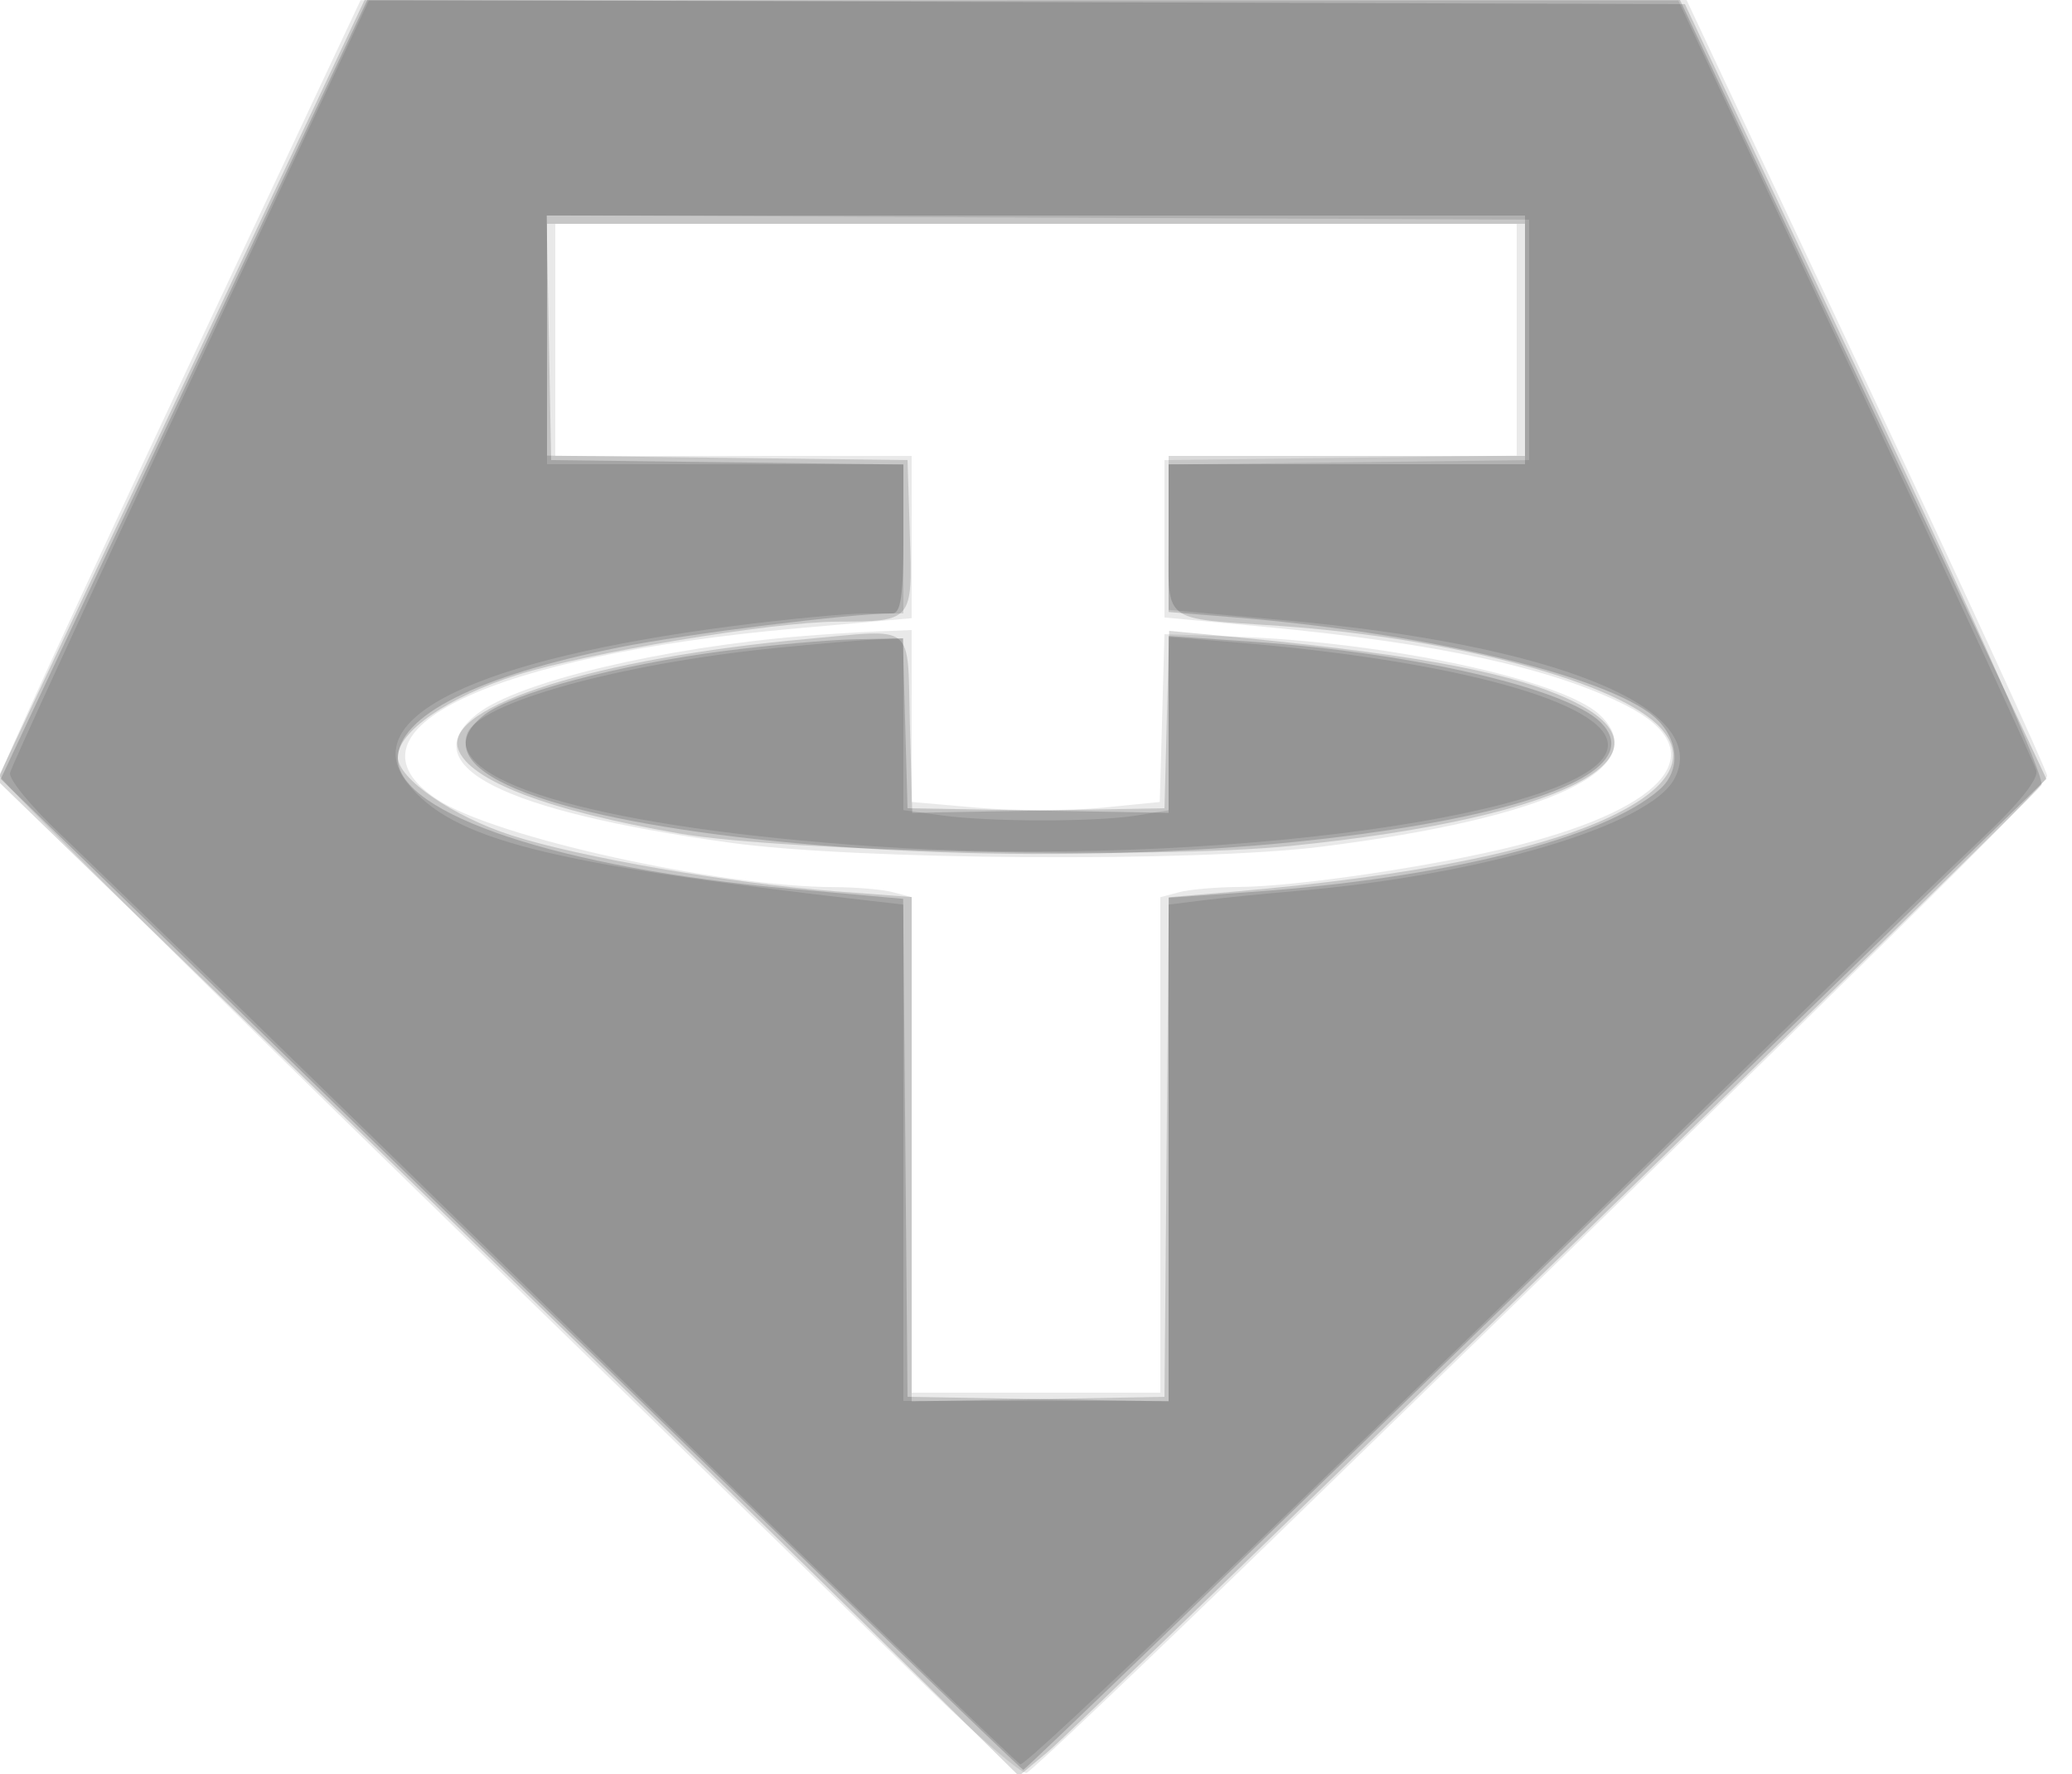 <svg xmlns="http://www.w3.org/2000/svg" width="250" height="214" version="1.1" fill="#000000"><path fill-opacity=".086" d="M 21.750 46.287 C 9.788 71.729, 0 93.029, 0 93.620 C 0 94.210, 22.837 116.909, 50.750 144.061 C 78.663 171.213, 106.300 198.107, 112.167 203.825 C 118.034 209.543, 123.301 214.059, 123.870 213.861 C 124.440 213.662, 137.865 200.915, 153.703 185.533 C 225.430 115.872, 247 94.618, 247.003 93.597 C 247.004 92.994, 237.217 71.689, 225.253 46.252 L 203.500 0.005 123.500 0.017 L 43.500 0.029 21.750 46.287 M 67 41 L 67 55 88.500 55 L 110 55 110 64.786 L 110 74.572 96.250 75.790 C 59.296 79.064, 40.151 88.151, 52.750 96.438 C 59.684 100.999, 86.738 106.975, 100.628 107.014 C 103.308 107.021, 106.513 107.299, 107.750 107.630 L 110 108.233 110 138.117 L 110 168 125 168 L 140 168 140 138.117 L 140 108.233 142.250 107.630 C 143.488 107.299, 146.750 107.013, 149.500 106.995 C 156.606 106.950, 173.519 104.421, 183.135 101.966 C 201.507 97.275, 206.776 90.488, 196.217 85.116 C 187.296 80.578, 173.492 77.577, 152.500 75.610 L 140.500 74.486 140.500 64.993 L 140.500 55.500 161.750 55.230 L 183 54.960 183 40.980 L 183 27 125 27 L 67 27 67 41 M 97 76.718 C 79.884 78.119, 62.470 82.270, 57.584 86.113 C 49.689 92.323, 60.499 97.834, 88.072 101.655 C 103.282 103.763, 144.367 104.037, 159.500 102.132 C 187.015 98.667, 199.830 92.578, 192.998 86.213 C 188.442 81.969, 167.211 77.423, 149 76.794 L 140.500 76.500 140.216 86.624 L 139.933 96.748 132.922 97.439 C 129.067 97.819, 122.332 97.817, 117.956 97.436 L 110 96.742 110 86.371 L 110 76 105.750 76.175 C 103.412 76.271, 99.475 76.515, 97 76.718" stroke="none" fill="#000000" fill-rule="evenodd"/><path fill-opacity=".15" d="M 38.686 11.244 C 35.767 17.435, 25.788 38.614, 16.511 58.309 L -0.356 94.118 4.072 98.414 C 6.507 100.778, 25.600 119.281, 46.500 139.533 C 67.400 159.786, 93.149 184.880, 103.721 195.298 L 122.942 214.240 126.374 211.370 C 130.618 207.822, 245.189 96.374, 246.309 94.705 C 246.807 93.962, 238.720 75.678, 225.207 47 L 203.297 0.500 123.645 0.244 L 43.993 -0.012 38.686 11.244 M 66 40.980 L 66 54.961 87.750 55.230 L 109.500 55.500 109.786 64.624 C 110.110 74.969, 110.123 74.954, 101 74.991 C 93.173 75.023, 70.818 78.753, 62.339 81.442 C 54.113 84.051, 48 88.266, 48 91.328 C 48 93.924, 54.639 98.490, 61.732 100.773 C 69.932 103.412, 88.161 106.561, 100.750 107.513 L 110 108.212 110 138.632 L 110 169.052 125.250 168.776 L 140.500 168.500 140.764 138.366 L 141.029 108.232 148.764 107.568 C 170.765 105.679, 186.348 102.518, 194.986 98.190 C 201.630 94.862, 203.495 91.333, 200.432 87.886 C 195.526 82.364, 175.540 76.987, 154.426 75.508 C 139.807 74.484, 141 75.463, 141 64.481 L 141 55 162.500 55 L 184 55 184 41 L 184 27 125 27 L 66 27 66 40.980 M 97.329 77.083 C 72.121 79.359, 53.584 85.189, 55.265 90.313 C 56.517 94.129, 66.119 97.807, 82.001 100.553 C 94.839 102.773, 139.506 103.682, 155.651 102.052 C 189.730 98.611, 204.122 90.696, 188.486 83.994 C 181.033 80.799, 169.296 78.740, 146.283 76.590 L 141.067 76.102 140.783 86.801 L 140.500 97.500 125.284 97.776 L 110.068 98.052 109.784 87.288 C 109.458 74.915, 110.638 75.882, 97.329 77.083" stroke="none" fill="#000000" fill-rule="evenodd"/><path fill-opacity=".167" d="M 27.485 35.750 C 18.227 55.413, 8.277 76.554, 5.373 82.732 L 0.093 93.964 61.576 153.732 C 95.391 186.604, 123.243 213.500, 123.469 213.500 C 123.695 213.500, 151.562 186.606, 185.395 153.735 L 246.911 93.971 241.631 82.735 C 238.727 76.556, 228.780 55.413, 219.527 35.750 L 202.703 0 123.509 0 L 44.316 0 27.485 35.750 M 66.223 40.750 L 66.500 55.500 87.750 55.770 L 109 56.040 109 65.020 C 109 71.813, 108.677 74, 107.674 74 C 102.691 74, 82.846 76.464, 74.721 78.091 C 57.636 81.513, 48 86.354, 48 91.516 C 48 98.203, 67.698 104.743, 95.236 107.200 L 108.971 108.426 109.236 138.463 L 109.500 168.500 125.250 168.775 L 141 169.051 141 138.673 L 141 108.295 150.750 107.614 C 174.304 105.968, 193.497 101.166, 200.250 95.229 C 203.082 92.738, 202.470 88.471, 198.916 85.940 C 192.077 81.071, 171.045 76.255, 148.750 74.455 L 141 73.829 141 64.915 L 141 56 162.500 56 L 184 56 184 41 L 184 26 124.973 26 L 65.947 26 66.223 40.750 M 87.385 78.527 C 74.729 80.156, 61.776 83.602, 58.439 86.227 C 41.511 99.542, 124.078 108.646, 174.218 98.993 C 190.539 95.850, 197.496 91.496, 193.145 87.145 C 189.051 83.051, 170.492 78.745, 151.217 77.418 L 141 76.714 141 87.382 L 141 98.051 125.250 97.775 L 109.500 97.500 109.215 87.250 L 108.930 77 103.215 77.112 C 100.072 77.174, 92.948 77.811, 87.385 78.527" stroke="none" fill="#000000" fill-rule="evenodd"/><path fill-opacity=".109" d="M 23 45.962 C 11.175 71.201, 1.371 92.476, 1.213 93.238 C 1.055 94.001, 3.755 97.288, 7.213 100.543 C 10.671 103.798, 37.972 130.320, 67.883 159.481 C 97.794 188.641, 122.645 212.646, 123.109 212.825 C 123.847 213.110, 158.382 179.912, 215 124.491 C 224.625 115.069, 235.565 104.482, 239.310 100.964 C 243.605 96.931, 245.965 93.973, 245.699 92.958 C 245.468 92.072, 235.653 70.810, 223.889 45.708 L 202.500 0.068 123.500 0.070 L 44.500 0.073 23 45.962 M 66 40.992 L 66 56 87.500 56 L 109 56 109 65 L 109 74 104.551 74 C 102.104 74, 94.792 74.691, 88.301 75.535 C 57.414 79.551, 42.929 86.555, 49.150 94.464 C 54.508 101.276, 65.879 104.174, 104.750 108.635 L 109 109.123 109 139.061 L 109 169 125 169 L 141 169 141 139.061 L 141 109.123 145.250 108.595 C 147.588 108.306, 152.650 107.801, 156.500 107.474 C 178.770 105.584, 199.016 99.575, 202.019 93.964 C 206.597 85.410, 187.652 77.728, 154.750 74.797 L 141 73.572 141 64.805 L 141 56.039 162.750 55.770 L 184.500 55.500 184.500 41 L 184.500 26.500 125.250 26.242 L 66 25.984 66 40.992 M 93.500 78.178 C 74.676 80.079, 57.795 84.765, 56.367 88.486 C 54.039 94.554, 73.252 99.891, 105.315 102.084 C 145.671 104.844, 194 98.189, 194 89.873 C 194 84.739, 175.421 79.644, 148.750 77.463 L 141 76.829 141 87.284 L 141 97.738 137.250 98.358 C 132.356 99.167, 119.522 99.170, 113.640 98.364 L 109 97.728 109 87.364 L 109 77 105.750 77.135 C 103.963 77.209, 98.450 77.678, 93.500 78.178" stroke="none" fill="#000000" fill-rule="evenodd"/></svg>
